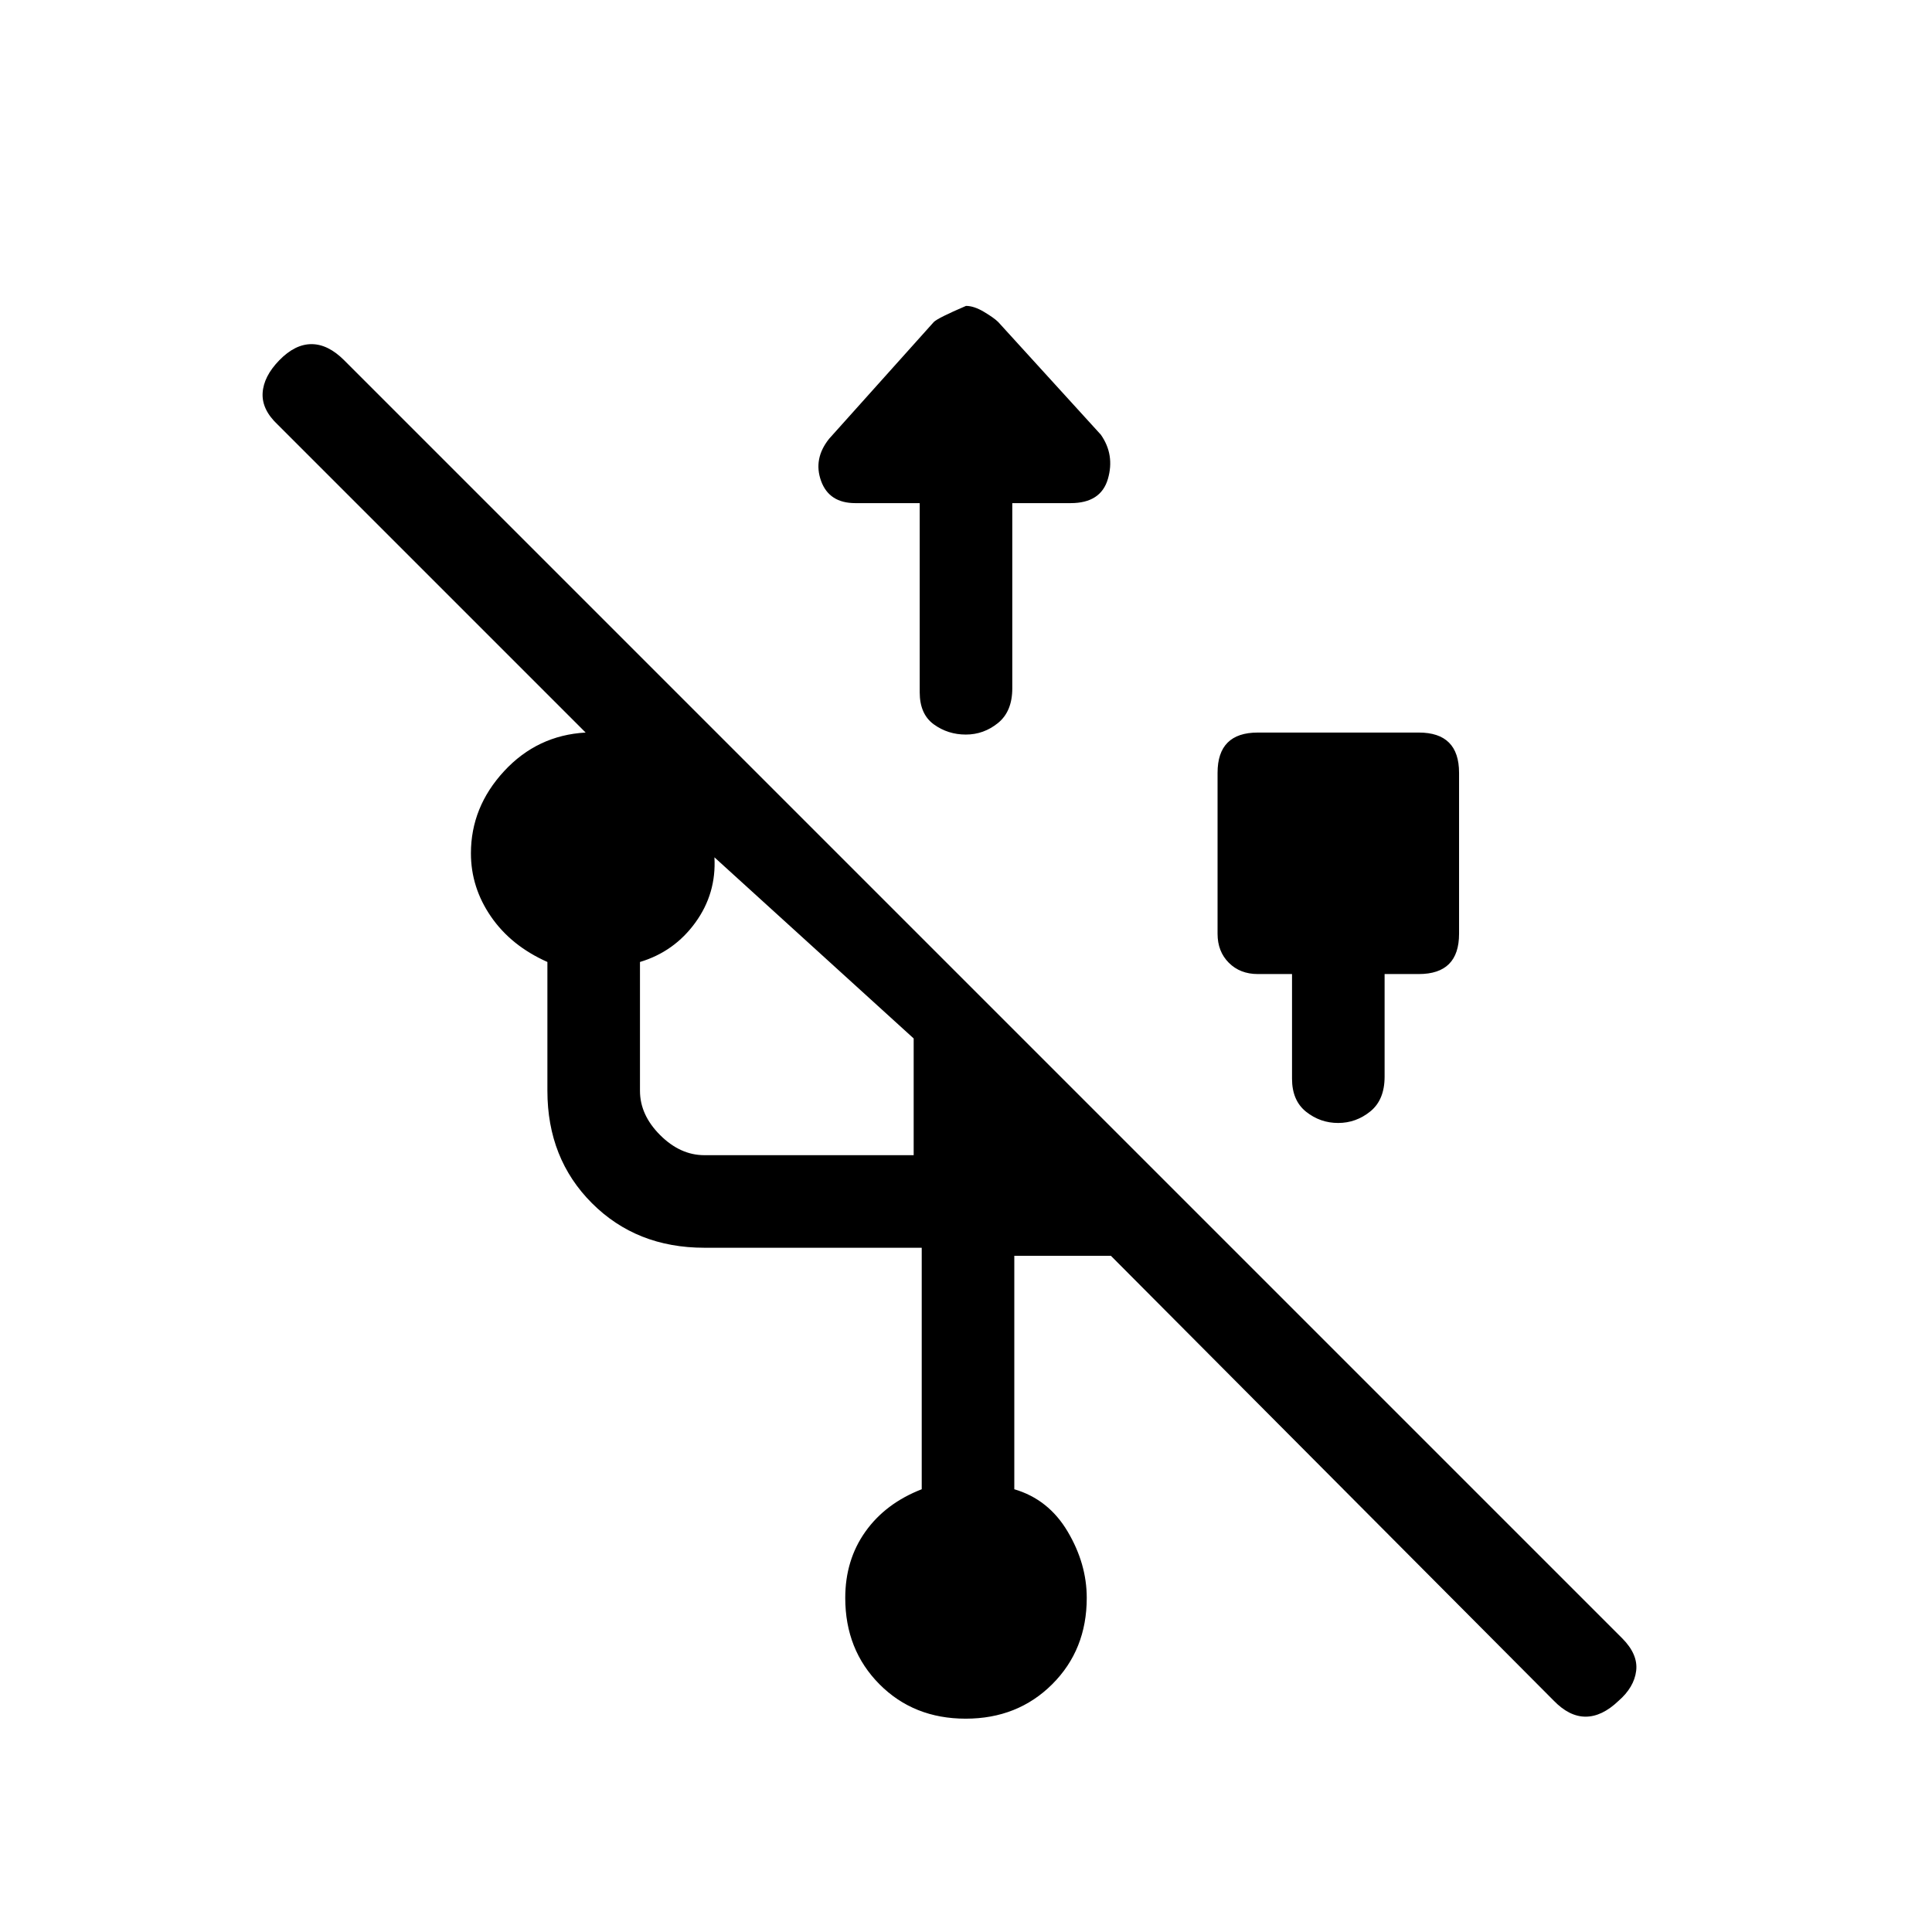 <svg xmlns="http://www.w3.org/2000/svg" height="20" viewBox="0 -960 960 960" width="20"><path d="M479.84-106Q454-106 437-123.11q-17-17.12-17-42.89 0-18.84 10-32.92Q440-213 458-220v-120H350q-33.73 0-55.86-22.14Q272-384.27 272-418v-64q-18-8-28-22.5T234-536q0-23 16.5-40.83T291-596L138-749q-8-7.5-7.5-15.75t8.29-16.25q7.79-8 16-8t16.21 8l635 635q8 8 7 16.21t-8.83 15Q796-107 787.87-107q-8.14 0-15.87-8L552-336h-48v116q17 5 26.5 21t9.5 33q0 25.77-17.16 42.89-17.16 17.11-43 17.11ZM725-576v80q0 10-5 15t-15 5h-17v51q0 11.5-7.09 17.25t-16 5.75q-8.91 0-15.91-5.57-7-5.58-7-16.43v-52h-17q-8.8 0-14.4-5.6T605-496v-80q0-10 5-15t15-5h80q10 0 15 5t5 15ZM350-386h104v-58l-99-90q1 18-9.5 32.45Q335-487.1 318-482v64q0 12 10 22t22 10Zm107-324h-32q-13 0-17-11t4-21l52-58q2-2 16-8 4 0 9 3t7 5l51 56q7 10 3.5 22T532-710h-29v92q0 11.5-7.09 17.25t-16 5.75q-8.91 0-15.91-5.07-7-5.08-7-15.93v-94Z"/></svg>